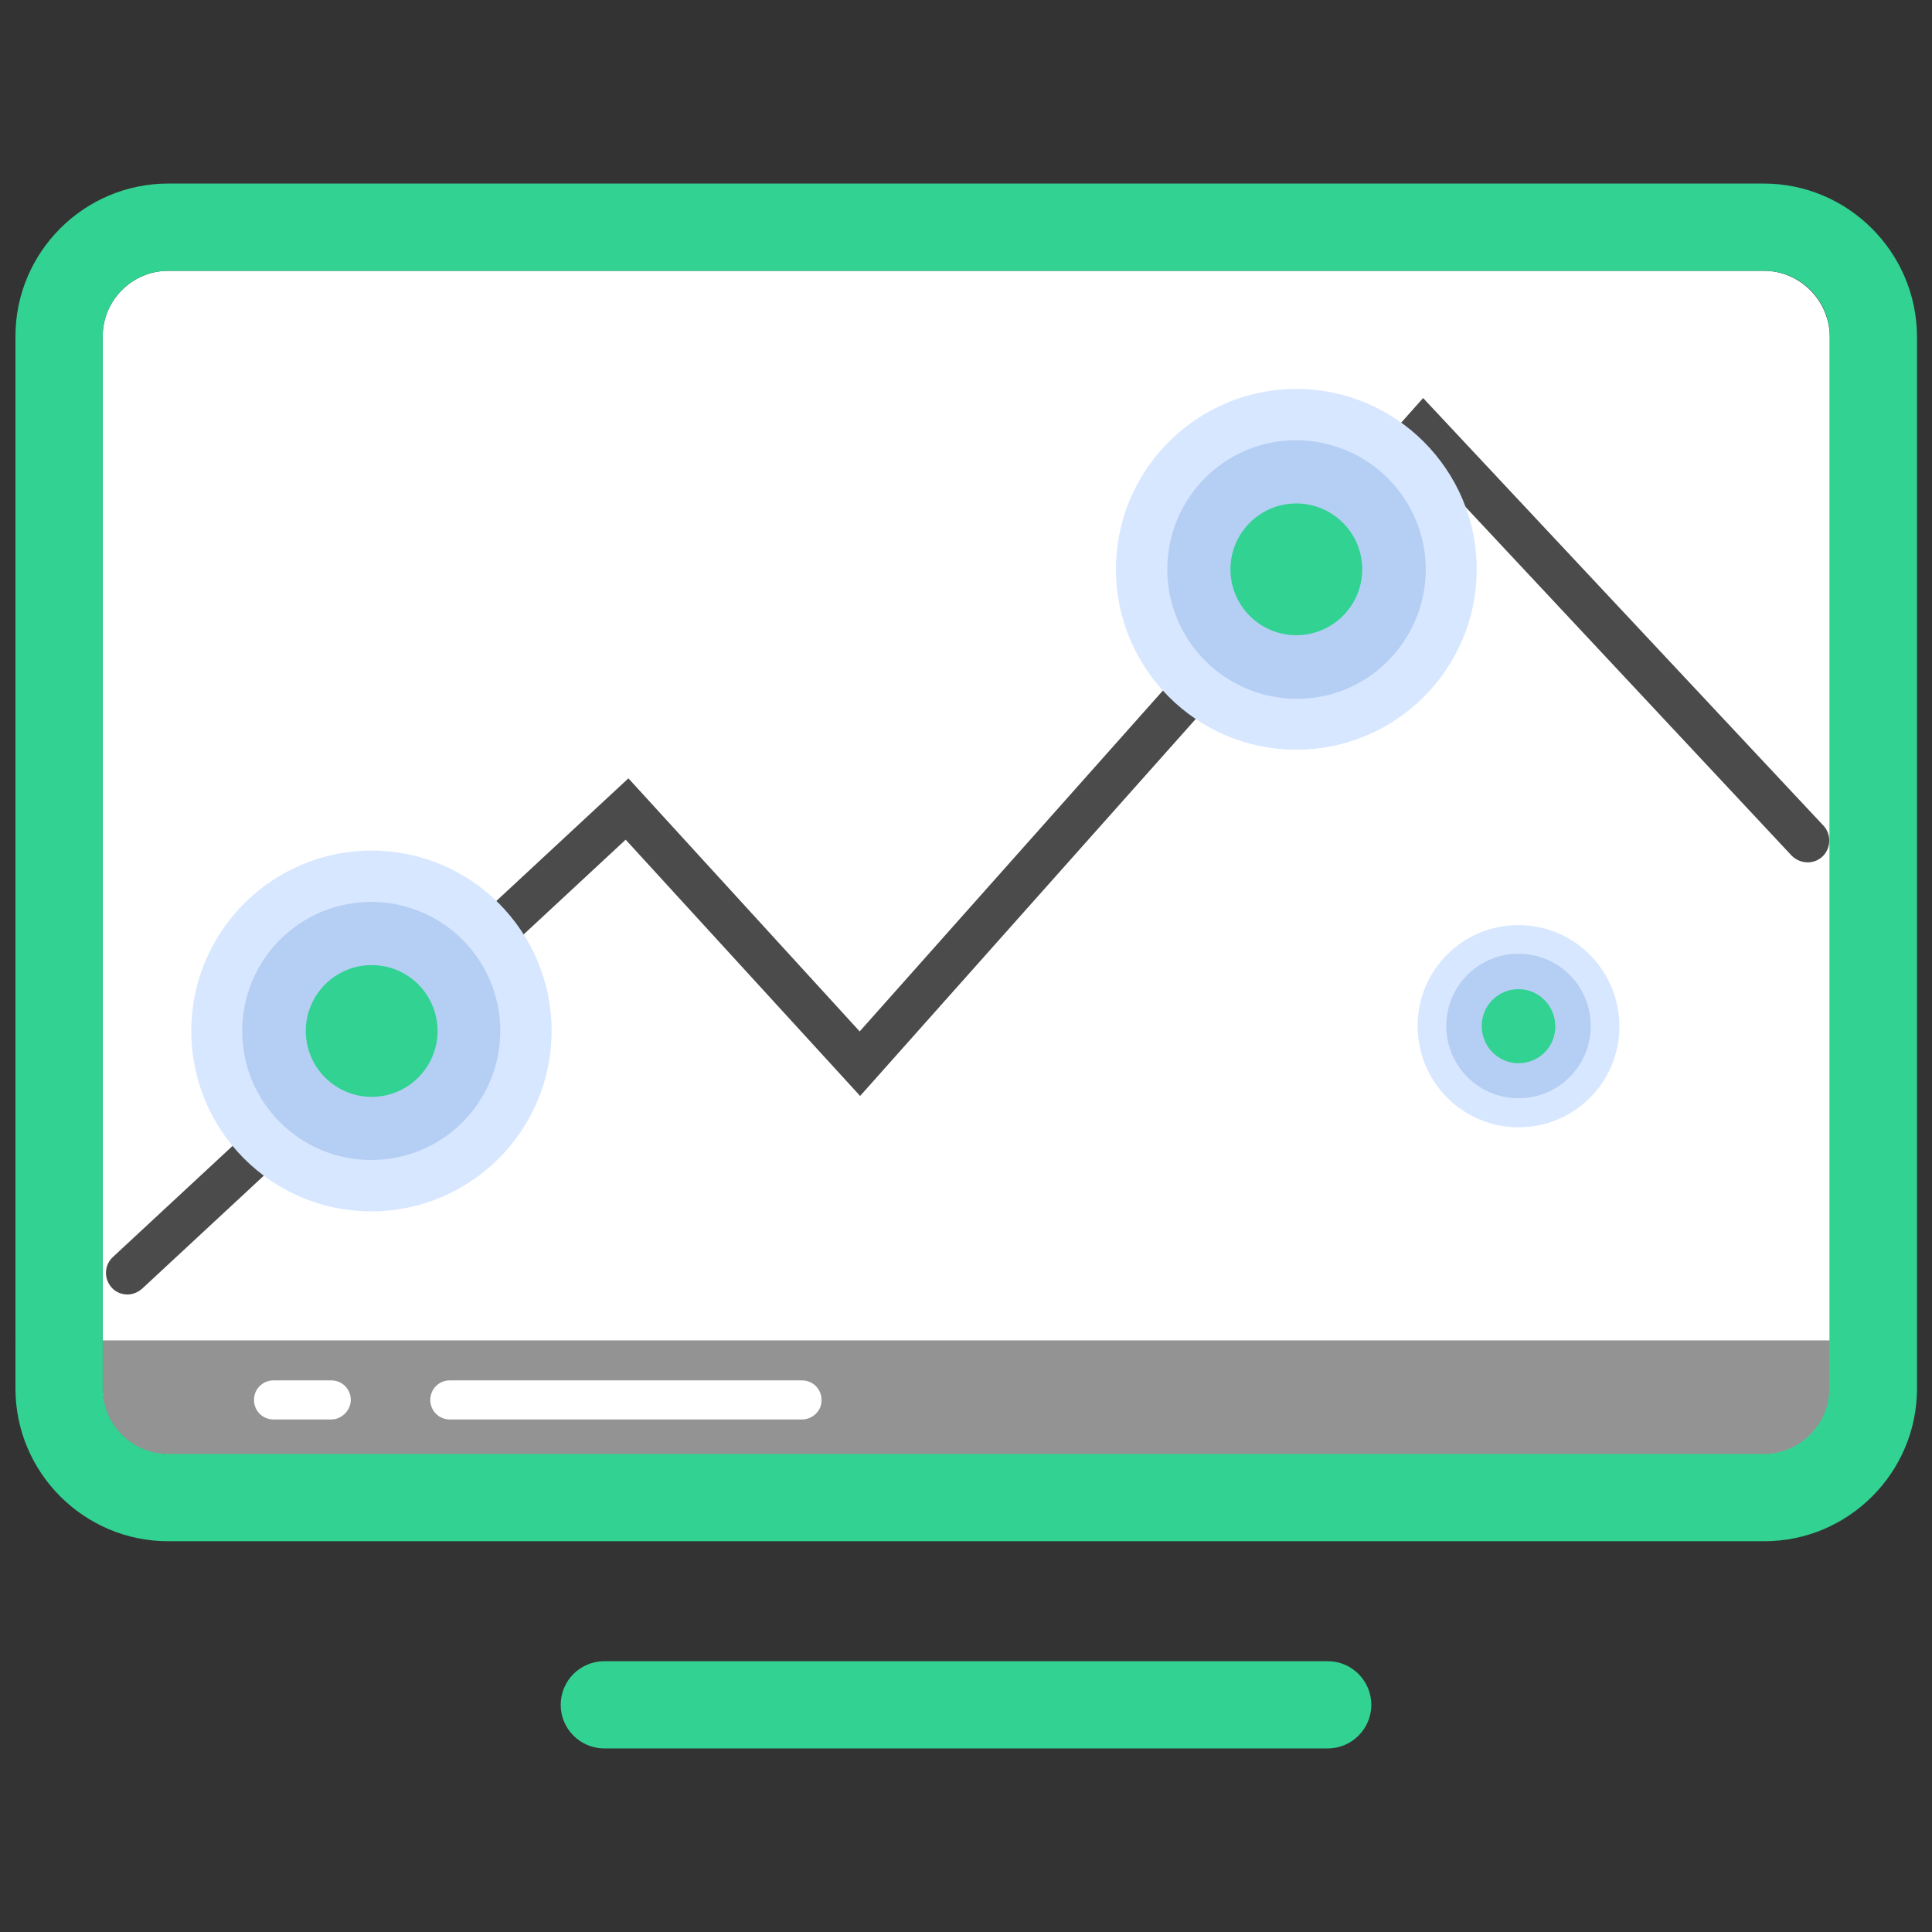 <?xml version="1.0" encoding="utf-8"?>
<!-- Generator: Adobe Illustrator 18.0.0, SVG Export Plug-In . SVG Version: 6.00 Build 0)  -->
<!DOCTYPE svg PUBLIC "-//W3C//DTD SVG 1.1//EN" "http://www.w3.org/Graphics/SVG/1.1/DTD/svg11.dtd">
<svg version="1.1" id="Layer_1" xmlns="http://www.w3.org/2000/svg" xmlns:xlink="http://www.w3.org/1999/xlink" x="0px" y="0px"
	 viewBox="187.4 187.4 425.2 425.2" enable-background="new 187.4 187.4 425.2 425.2" xml:space="preserve">
<rect x="187.4" y="187.4" width="425.2" height="425.2" fill="#333333" stroke="none"/>
<path fill="#FFFFFF" d="M575.6,247H224.4c-7.9,0-14.4,6.5-14.4,14.4V493c0,7.9,6.5,14.4,14.4,14.4h351.3c7.9,0,14.4-6.5,14.4-14.4
	V261.4C590,253.5,583.5,247,575.6,247z"/>
<path fill="#939393" d="M224.4,507.4h351.3c7.9,0,14.4-6.5,14.4-14.4v-10.6H210V493C210,501,216.5,507.4,224.4,507.4z"/>
<path fill="#31D292" d="M575.6,227.8H224.4c-18.5,0-33.6,15.1-33.6,33.6V493c0,18.5,15.1,33.6,33.6,33.6h351.3
	c18.5,0,33.6-15.1,33.6-33.6V261.4C609.2,242.9,594.1,227.8,575.6,227.8z M590,482.4V493c0,7.9-6.5,14.4-14.4,14.4H224.4
	c-7.9,0-14.4-6.5-14.4-14.4V261.4c0-7.9,6.5-14.4,14.4-14.4h351.3c7.9,0,14.4,6.5,14.4,14.4V482.4z M479.6,572.2H320.4
	c-5.3,0-9.6-4.3-9.6-9.6s4.3-9.6,9.6-9.6h159.2c5.3,0,9.6,4.3,9.6,9.6S484.9,572.2,479.6,572.2z"/>
<path fill="#4B4B4C" d="M215.5,472.3c-1.3,0-2.6-0.5-3.5-1.5c-1.8-2-1.7-5,0.3-6.8l113.4-105.3l50.9,55.7L500.6,275l88.1,94.1
	c1.8,1.9,1.7,5-0.2,6.8c-1.9,1.8-4.9,1.7-6.8-0.2l-80.9-86.5L376.7,428.6l-51.6-56.4L218.7,471C217.8,471.8,216.6,472.3,215.5,472.3
	z"/>
<path fill="#D7E7FF" d="M229.5,414.3c0,21.9,17.7,39.7,39.6,39.7c21.9,0,39.7-17.8,39.7-39.7c0,0,0,0,0,0
	c0-21.9-17.7-39.7-39.6-39.7C247.3,374.6,229.5,392.4,229.5,414.3C229.5,414.3,229.5,414.3,229.5,414.3z"/>
<path fill="#B5CFF4" d="M240.7,414.3c0,15.7,12.7,28.4,28.4,28.4s28.4-12.7,28.4-28.4c0,0,0,0,0,0c0-15.7-12.7-28.4-28.4-28.4
	S240.7,398.6,240.7,414.3L240.7,414.3z"/>
<path fill="#31D292" d="M254.7,414.3c0,8,6.5,14.5,14.5,14.5c8,0,14.5-6.5,14.5-14.5c0,0,0,0,0,0c0-8-6.5-14.5-14.5-14.5
	C261.2,399.8,254.7,406.3,254.7,414.3C254.7,414.3,254.7,414.3,254.7,414.3z"/>
<path fill="#D7E7FF" d="M433,312.7c0,21.9,17.8,39.7,39.7,39.7s39.7-17.8,39.7-39.7S494.6,273,472.7,273S433,290.8,433,312.7z"/>
<path fill="#B5CFF4" d="M444.3,312.7c0,15.7,12.7,28.4,28.4,28.5s28.4-12.7,28.5-28.4c0,0,0,0,0,0c0-15.7-12.7-28.4-28.4-28.5
	C457,284.2,444.3,297,444.3,312.7C444.3,312.7,444.3,312.7,444.3,312.7z"/>
<path fill="#31D292" d="M458.2,312.7c0,8,6.5,14.5,14.5,14.5s14.5-6.5,14.5-14.5s-6.5-14.5-14.5-14.5S458.2,304.7,458.2,312.7z"/>
<path fill="#D7E7FF" d="M499.4,413.2c0,12.3,9.9,22.3,22.2,22.3c12.3,0,22.2-9.9,22.2-22.2c0,0,0,0,0,0c0-12.3-9.9-22.3-22.2-22.3
	C509.3,391,499.4,400.9,499.4,413.2C499.4,413.2,499.4,413.2,499.4,413.2z"/>
<path fill="#B5CFF4" d="M505.7,413.2c0,8.8,7.1,15.9,15.9,15.9c8.8,0,15.9-7.1,15.9-15.9s-7.1-15.9-15.9-15.9
	C512.8,397.3,505.7,404.4,505.7,413.2z"/>
<path fill="#31D292" d="M513.5,413.2c0,4.5,3.6,8.2,8.1,8.2c4.5,0,8.1-3.6,8.1-8.1c0,0,0,0,0,0c0-4.5-3.6-8.2-8.1-8.2
	C517.1,405.1,513.5,408.7,513.5,413.2C513.5,413.2,513.5,413.2,513.5,413.2z"/>
<path fill="#FFFFFF" d="M363.9,499.8h-77.5c-2.4,0-4.3-1.9-4.3-4.3c0-2.4,1.9-4.3,4.3-4.3h77.5c2.4,0,4.3,1.9,4.3,4.3
	C368.3,497.8,366.3,499.8,363.9,499.8L363.9,499.8z M260.3,499.8h-12.7c-2.4,0-4.3-1.9-4.3-4.3c0-2.4,1.9-4.3,4.3-4.3h12.7
	c2.4,0,4.3,1.9,4.3,4.3C264.6,497.8,262.6,499.8,260.3,499.8z"/>
</svg>
